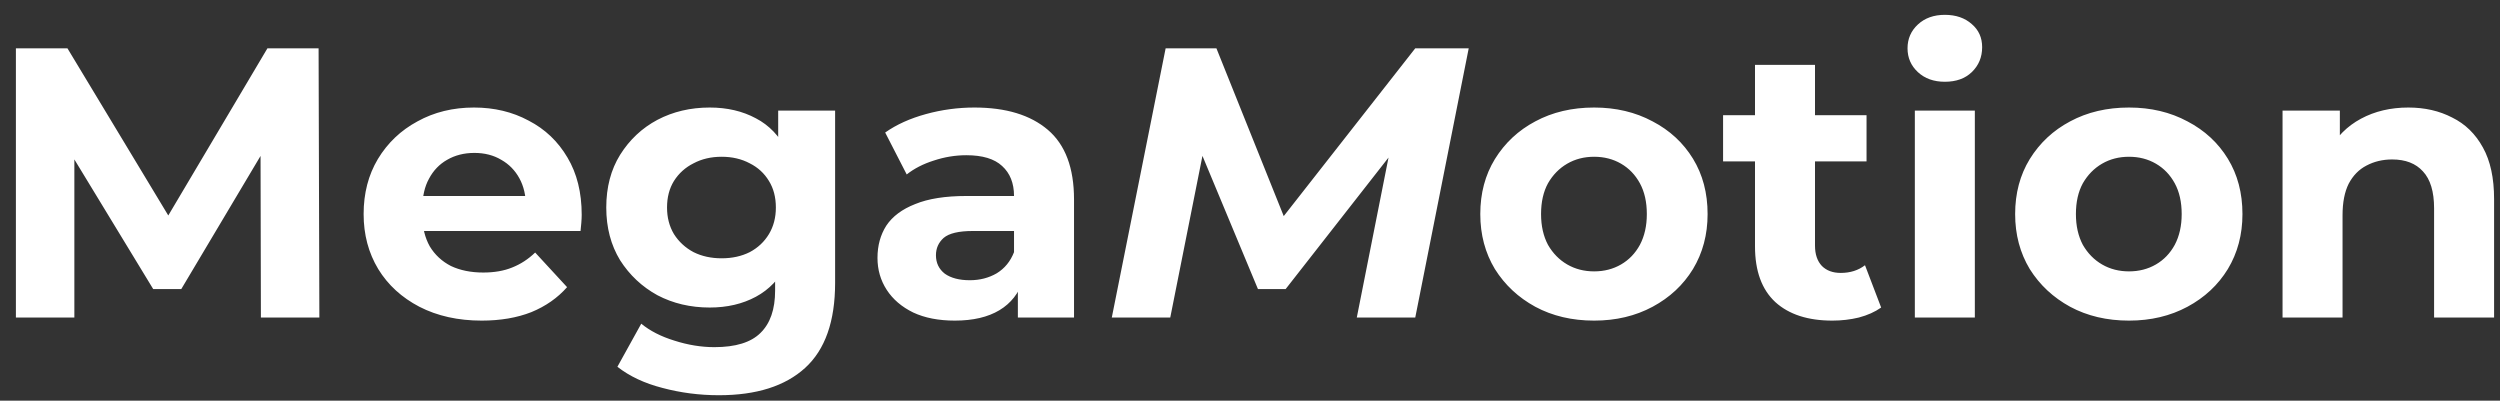 <svg width="156" height="25" viewBox="0 0 156 25" fill="none" xmlns="http://www.w3.org/2000/svg">
<rect x="0" y="0" width="156" height="25" fill="#333333" stroke="none"/>
<path d="M0.992 19.814V3.014H4.208L11.36 14.87H9.656L16.688 3.014H19.88L19.928 19.814H16.28L16.256 8.606H16.928L11.312 18.038H9.56L3.824 8.606H4.64V19.814H0.992ZM30.058 20.006C28.586 20.006 27.29 19.718 26.17 19.142C25.066 18.566 24.21 17.782 23.602 16.79C22.994 15.782 22.69 14.638 22.69 13.358C22.69 12.062 22.986 10.918 23.578 9.926C24.186 8.918 25.01 8.134 26.05 7.574C27.09 6.998 28.266 6.71 29.578 6.71C30.842 6.71 31.978 6.982 32.986 7.526C34.01 8.054 34.818 8.822 35.41 9.83C36.002 10.822 36.298 12.014 36.298 13.406C36.298 13.55 36.29 13.718 36.274 13.91C36.258 14.086 36.242 14.254 36.226 14.414H25.738V12.23H34.258L32.818 12.878C32.818 12.206 32.682 11.622 32.41 11.126C32.138 10.63 31.762 10.246 31.282 9.974C30.802 9.686 30.242 9.542 29.602 9.542C28.962 9.542 28.394 9.686 27.898 9.974C27.418 10.246 27.042 10.638 26.77 11.15C26.498 11.646 26.362 12.238 26.362 12.926V13.502C26.362 14.206 26.514 14.83 26.818 15.374C27.138 15.902 27.578 16.31 28.138 16.598C28.714 16.87 29.386 17.006 30.154 17.006C30.842 17.006 31.442 16.902 31.954 16.694C32.482 16.486 32.962 16.174 33.394 15.758L35.386 17.918C34.794 18.59 34.05 19.11 33.154 19.478C32.258 19.83 31.226 20.006 30.058 20.006ZM44.862 24.662C43.647 24.662 42.471 24.51 41.334 24.206C40.215 23.918 39.279 23.478 38.526 22.886L40.014 20.198C40.559 20.646 41.246 20.998 42.078 21.254C42.926 21.526 43.758 21.662 44.575 21.662C45.903 21.662 46.862 21.366 47.455 20.774C48.062 20.182 48.367 19.302 48.367 18.134V16.19L48.606 12.95L48.559 9.686V6.902H52.111V17.654C52.111 20.054 51.486 21.822 50.239 22.958C48.99 24.094 47.199 24.662 44.862 24.662ZM44.286 19.19C43.087 19.19 41.998 18.934 41.023 18.422C40.062 17.894 39.286 17.166 38.694 16.238C38.118 15.294 37.831 14.198 37.831 12.95C37.831 11.686 38.118 10.59 38.694 9.662C39.286 8.718 40.062 7.99 41.023 7.478C41.998 6.966 43.087 6.71 44.286 6.71C45.374 6.71 46.334 6.934 47.166 7.382C47.998 7.814 48.647 8.494 49.111 9.422C49.575 10.334 49.806 11.51 49.806 12.95C49.806 14.374 49.575 15.55 49.111 16.478C48.647 17.39 47.998 18.07 47.166 18.518C46.334 18.966 45.374 19.19 44.286 19.19ZM45.031 16.118C45.687 16.118 46.27 15.99 46.782 15.734C47.294 15.462 47.694 15.086 47.983 14.606C48.27 14.126 48.414 13.574 48.414 12.95C48.414 12.31 48.27 11.758 47.983 11.294C47.694 10.814 47.294 10.446 46.782 10.19C46.27 9.918 45.687 9.782 45.031 9.782C44.374 9.782 43.791 9.918 43.279 10.19C42.767 10.446 42.358 10.814 42.054 11.294C41.767 11.758 41.623 12.31 41.623 12.95C41.623 13.574 41.767 14.126 42.054 14.606C42.358 15.086 42.767 15.462 43.279 15.734C43.791 15.99 44.374 16.118 45.031 16.118ZM63.515 19.814V17.294L63.275 16.742V12.23C63.275 11.43 63.027 10.806 62.531 10.358C62.051 9.91 61.307 9.686 60.299 9.686C59.611 9.686 58.931 9.798 58.259 10.022C57.603 10.23 57.043 10.518 56.579 10.886L55.235 8.27C55.939 7.774 56.787 7.39 57.779 7.118C58.771 6.846 59.779 6.71 60.803 6.71C62.771 6.71 64.299 7.174 65.387 8.102C66.475 9.03 67.019 10.478 67.019 12.446V19.814H63.515ZM59.579 20.006C58.571 20.006 57.707 19.838 56.987 19.502C56.267 19.15 55.715 18.678 55.331 18.086C54.947 17.494 54.755 16.83 54.755 16.094C54.755 15.326 54.939 14.654 55.307 14.078C55.691 13.502 56.291 13.054 57.107 12.734C57.923 12.398 58.987 12.23 60.299 12.23H63.731V14.414H60.707C59.827 14.414 59.219 14.558 58.883 14.846C58.563 15.134 58.403 15.494 58.403 15.926C58.403 16.406 58.587 16.79 58.955 17.078C59.339 17.35 59.859 17.486 60.515 17.486C61.139 17.486 61.699 17.342 62.195 17.054C62.691 16.75 63.051 16.31 63.275 15.734L63.851 17.462C63.579 18.294 63.083 18.926 62.363 19.358C61.643 19.79 60.715 20.006 59.579 20.006ZM69.376 19.814L72.736 3.014H75.904L80.68 14.918L79 14.894L88.312 3.014H91.648L88.312 19.814H84.664L86.896 8.558H87.64L80.224 18.038H78.496L74.536 8.534L75.256 8.606L73.024 19.814H69.376ZM99.474 20.006C98.098 20.006 96.874 19.718 95.802 19.142C94.746 18.566 93.906 17.782 93.282 16.79C92.674 15.782 92.37 14.638 92.37 13.358C92.37 12.062 92.674 10.918 93.282 9.926C93.906 8.918 94.746 8.134 95.802 7.574C96.874 6.998 98.098 6.71 99.474 6.71C100.834 6.71 102.05 6.998 103.122 7.574C104.194 8.134 105.034 8.91 105.642 9.902C106.25 10.894 106.554 12.046 106.554 13.358C106.554 14.638 106.25 15.782 105.642 16.79C105.034 17.782 104.194 18.566 103.122 19.142C102.05 19.718 100.834 20.006 99.474 20.006ZM99.474 16.934C100.098 16.934 100.658 16.79 101.154 16.502C101.65 16.214 102.042 15.806 102.33 15.278C102.618 14.734 102.762 14.094 102.762 13.358C102.762 12.606 102.618 11.966 102.33 11.438C102.042 10.91 101.65 10.502 101.154 10.214C100.658 9.926 100.098 9.782 99.474 9.782C98.85 9.782 98.29 9.926 97.794 10.214C97.298 10.502 96.898 10.91 96.594 11.438C96.306 11.966 96.162 12.606 96.162 13.358C96.162 14.094 96.306 14.734 96.594 15.278C96.898 15.806 97.298 16.214 97.794 16.502C98.29 16.79 98.85 16.934 99.474 16.934ZM114.336 20.006C112.816 20.006 111.632 19.622 110.784 18.854C109.936 18.07 109.512 16.91 109.512 15.374V4.046H113.256V15.326C113.256 15.87 113.4 16.294 113.688 16.598C113.976 16.886 114.368 17.03 114.864 17.03C115.456 17.03 115.96 16.87 116.376 16.55L117.384 19.19C117 19.462 116.536 19.67 115.992 19.814C115.464 19.942 114.912 20.006 114.336 20.006ZM107.52 10.07V7.19H116.472V10.07H107.52ZM119.486 19.814V6.902H123.23V19.814H119.486ZM121.358 5.102C120.67 5.102 120.11 4.902 119.678 4.502C119.246 4.102 119.03 3.606 119.03 3.014C119.03 2.422 119.246 1.926 119.678 1.526C120.11 1.126 120.67 0.926 121.358 0.926C122.046 0.926 122.606 1.118 123.038 1.502C123.47 1.87 123.686 2.35 123.686 2.942C123.686 3.566 123.47 4.086 123.038 4.502C122.622 4.902 122.062 5.102 121.358 5.102ZM132.849 20.006C131.473 20.006 130.249 19.718 129.177 19.142C128.121 18.566 127.281 17.782 126.657 16.79C126.049 15.782 125.745 14.638 125.745 13.358C125.745 12.062 126.049 10.918 126.657 9.926C127.281 8.918 128.121 8.134 129.177 7.574C130.249 6.998 131.473 6.71 132.849 6.71C134.209 6.71 135.425 6.998 136.497 7.574C137.569 8.134 138.409 8.91 139.017 9.902C139.625 10.894 139.929 12.046 139.929 13.358C139.929 14.638 139.625 15.782 139.017 16.79C138.409 17.782 137.569 18.566 136.497 19.142C135.425 19.718 134.209 20.006 132.849 20.006ZM132.849 16.934C133.473 16.934 134.033 16.79 134.529 16.502C135.025 16.214 135.417 15.806 135.705 15.278C135.993 14.734 136.137 14.094 136.137 13.358C136.137 12.606 135.993 11.966 135.705 11.438C135.417 10.91 135.025 10.502 134.529 10.214C134.033 9.926 133.473 9.782 132.849 9.782C132.225 9.782 131.665 9.926 131.169 10.214C130.673 10.502 130.273 10.91 129.969 11.438C129.681 11.966 129.537 12.606 129.537 13.358C129.537 14.094 129.681 14.734 129.969 15.278C130.273 15.806 130.673 16.214 131.169 16.502C131.665 16.79 132.225 16.934 132.849 16.934ZM150.279 6.71C151.303 6.71 152.215 6.918 153.015 7.334C153.831 7.734 154.471 8.358 154.935 9.206C155.399 10.038 155.631 11.11 155.631 12.422V19.814H151.887V12.998C151.887 11.958 151.655 11.19 151.191 10.694C150.743 10.198 150.103 9.95 149.271 9.95C148.679 9.95 148.143 10.078 147.663 10.334C147.199 10.574 146.831 10.95 146.559 11.462C146.303 11.974 146.175 12.63 146.175 13.43V19.814H142.431V6.902H146.007V10.478L145.335 9.398C145.799 8.534 146.463 7.87 147.327 7.406C148.191 6.942 149.175 6.71 150.279 6.71Z" fill="white"/>
</svg>
